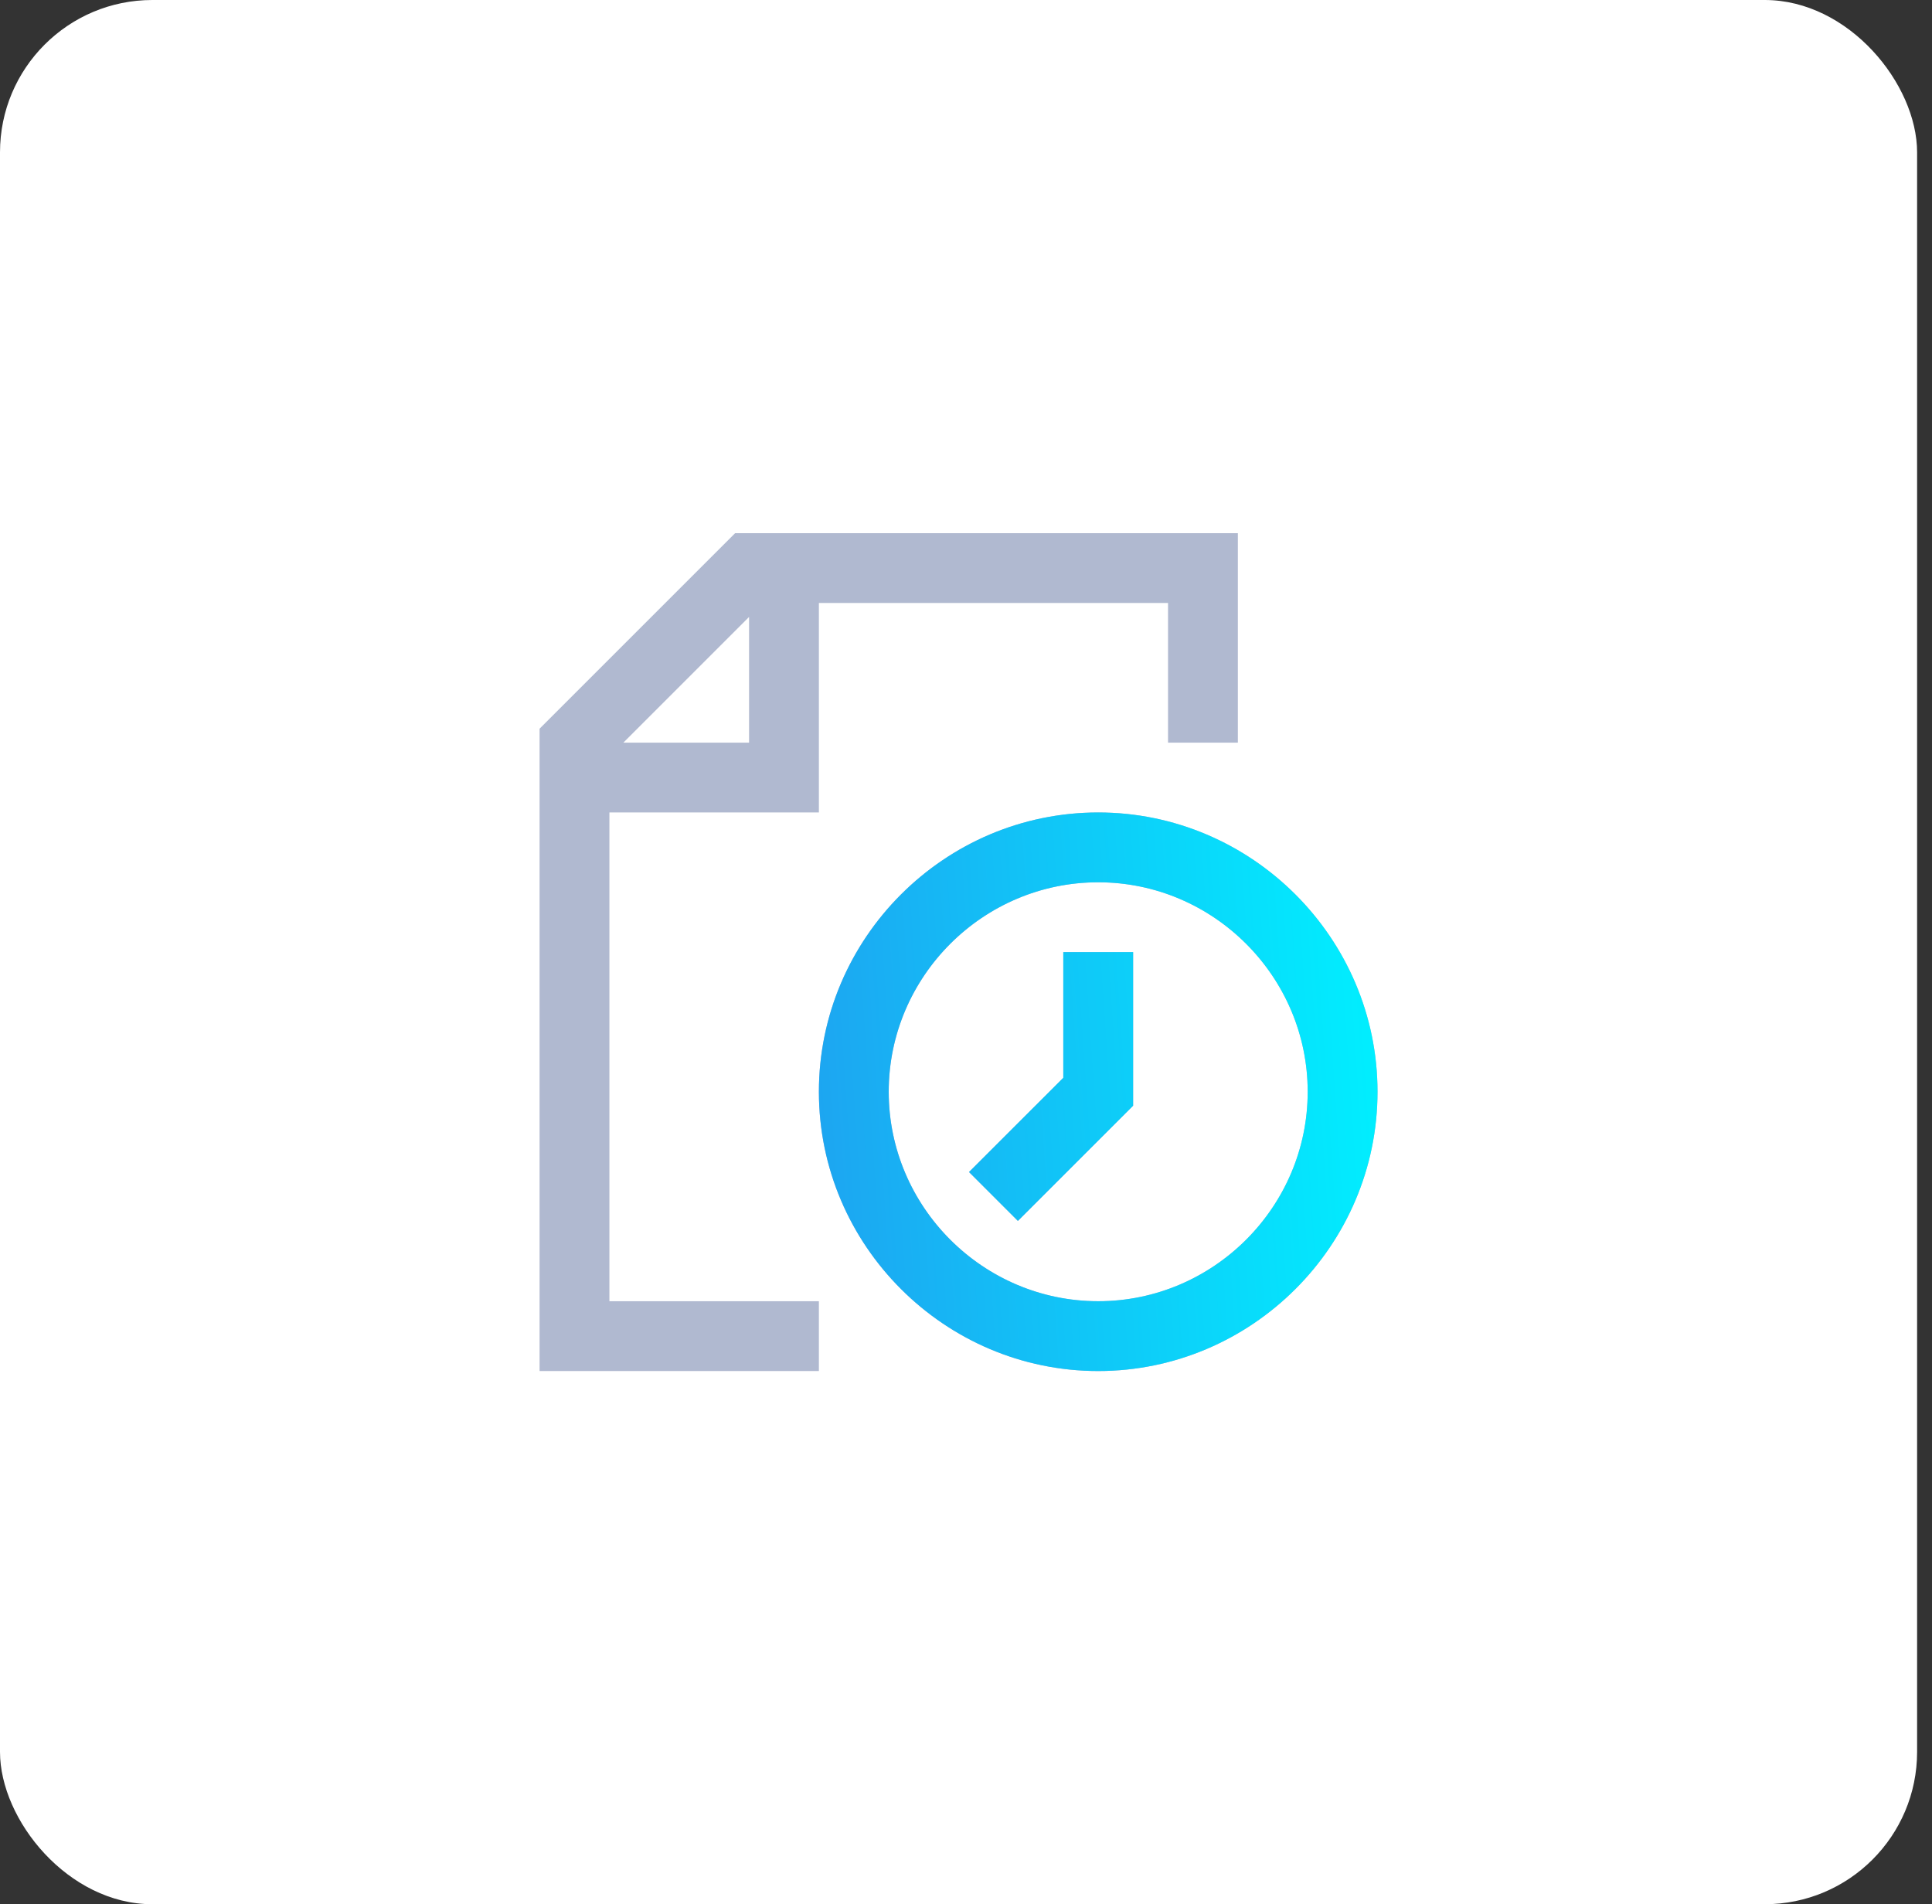 <svg width="70" height="69" viewBox="0 0 70 69" fill="none" xmlns="http://www.w3.org/2000/svg">
<rect x="0" y="0" width="70" height="69" fill="#333333" stroke="none"/>
<rect width="69.46" height="69" rx="5.52" fill="white"/>
<g clip-path="url(#clip0_1161_885)">
<path d="M19.55 49.68H29.67V47.15H22.08V29.44H29.67V21.85H42.32V26.91H44.85V19.32H26.634L19.55 26.404V49.68ZM27.14 26.91H22.586L27.14 22.356V26.91ZM39.79 49.68C45.356 49.68 49.91 45.126 49.91 39.56C49.91 33.994 45.356 29.44 39.79 29.44C34.224 29.44 29.67 33.994 29.67 39.56C29.67 45.126 34.224 49.68 39.79 49.68ZM39.79 31.97C43.964 31.97 47.38 35.386 47.38 39.56C47.38 43.734 43.964 47.15 39.79 47.15C35.615 47.15 32.2 43.734 32.2 39.56C32.2 35.386 35.615 31.97 39.79 31.97ZM36.88 44.24L41.055 40.066V34.5H38.525V39.054L35.109 42.469L36.88 44.24Z" fill="#B0B9D0"/>
<path d="M39.79 49.68C45.356 49.68 49.91 45.126 49.91 39.56C49.91 33.994 45.356 29.44 39.79 29.44C34.224 29.44 29.67 33.994 29.67 39.56C29.67 45.126 34.224 49.68 39.79 49.68ZM39.79 31.97C43.964 31.97 47.38 35.386 47.38 39.56C47.38 43.734 43.964 47.15 39.79 47.15C35.615 47.15 32.2 43.734 32.2 39.56C32.2 35.386 35.615 31.97 39.79 31.97ZM36.88 44.24L41.055 40.066V34.5H38.525V39.054L35.109 42.469L36.88 44.24Z" fill="url(#paint0_linear_1161_885)"/>
</g>
<defs>
<linearGradient id="paint0_linear_1161_885" x1="49.91" y1="31.253" x2="28.911" y2="32.7" gradientUnits="userSpaceOnUse">
<stop stop-color="#00F0FF"/>
<stop offset="1" stop-color="#1DA5F1"/>
</linearGradient>
<clipPath id="clip0_1161_885">
<rect width="30.36" height="30.36" fill="white" transform="matrix(-1 0 0 1 49.91 19.32)"/>
</clipPath>
</defs>
</svg>
